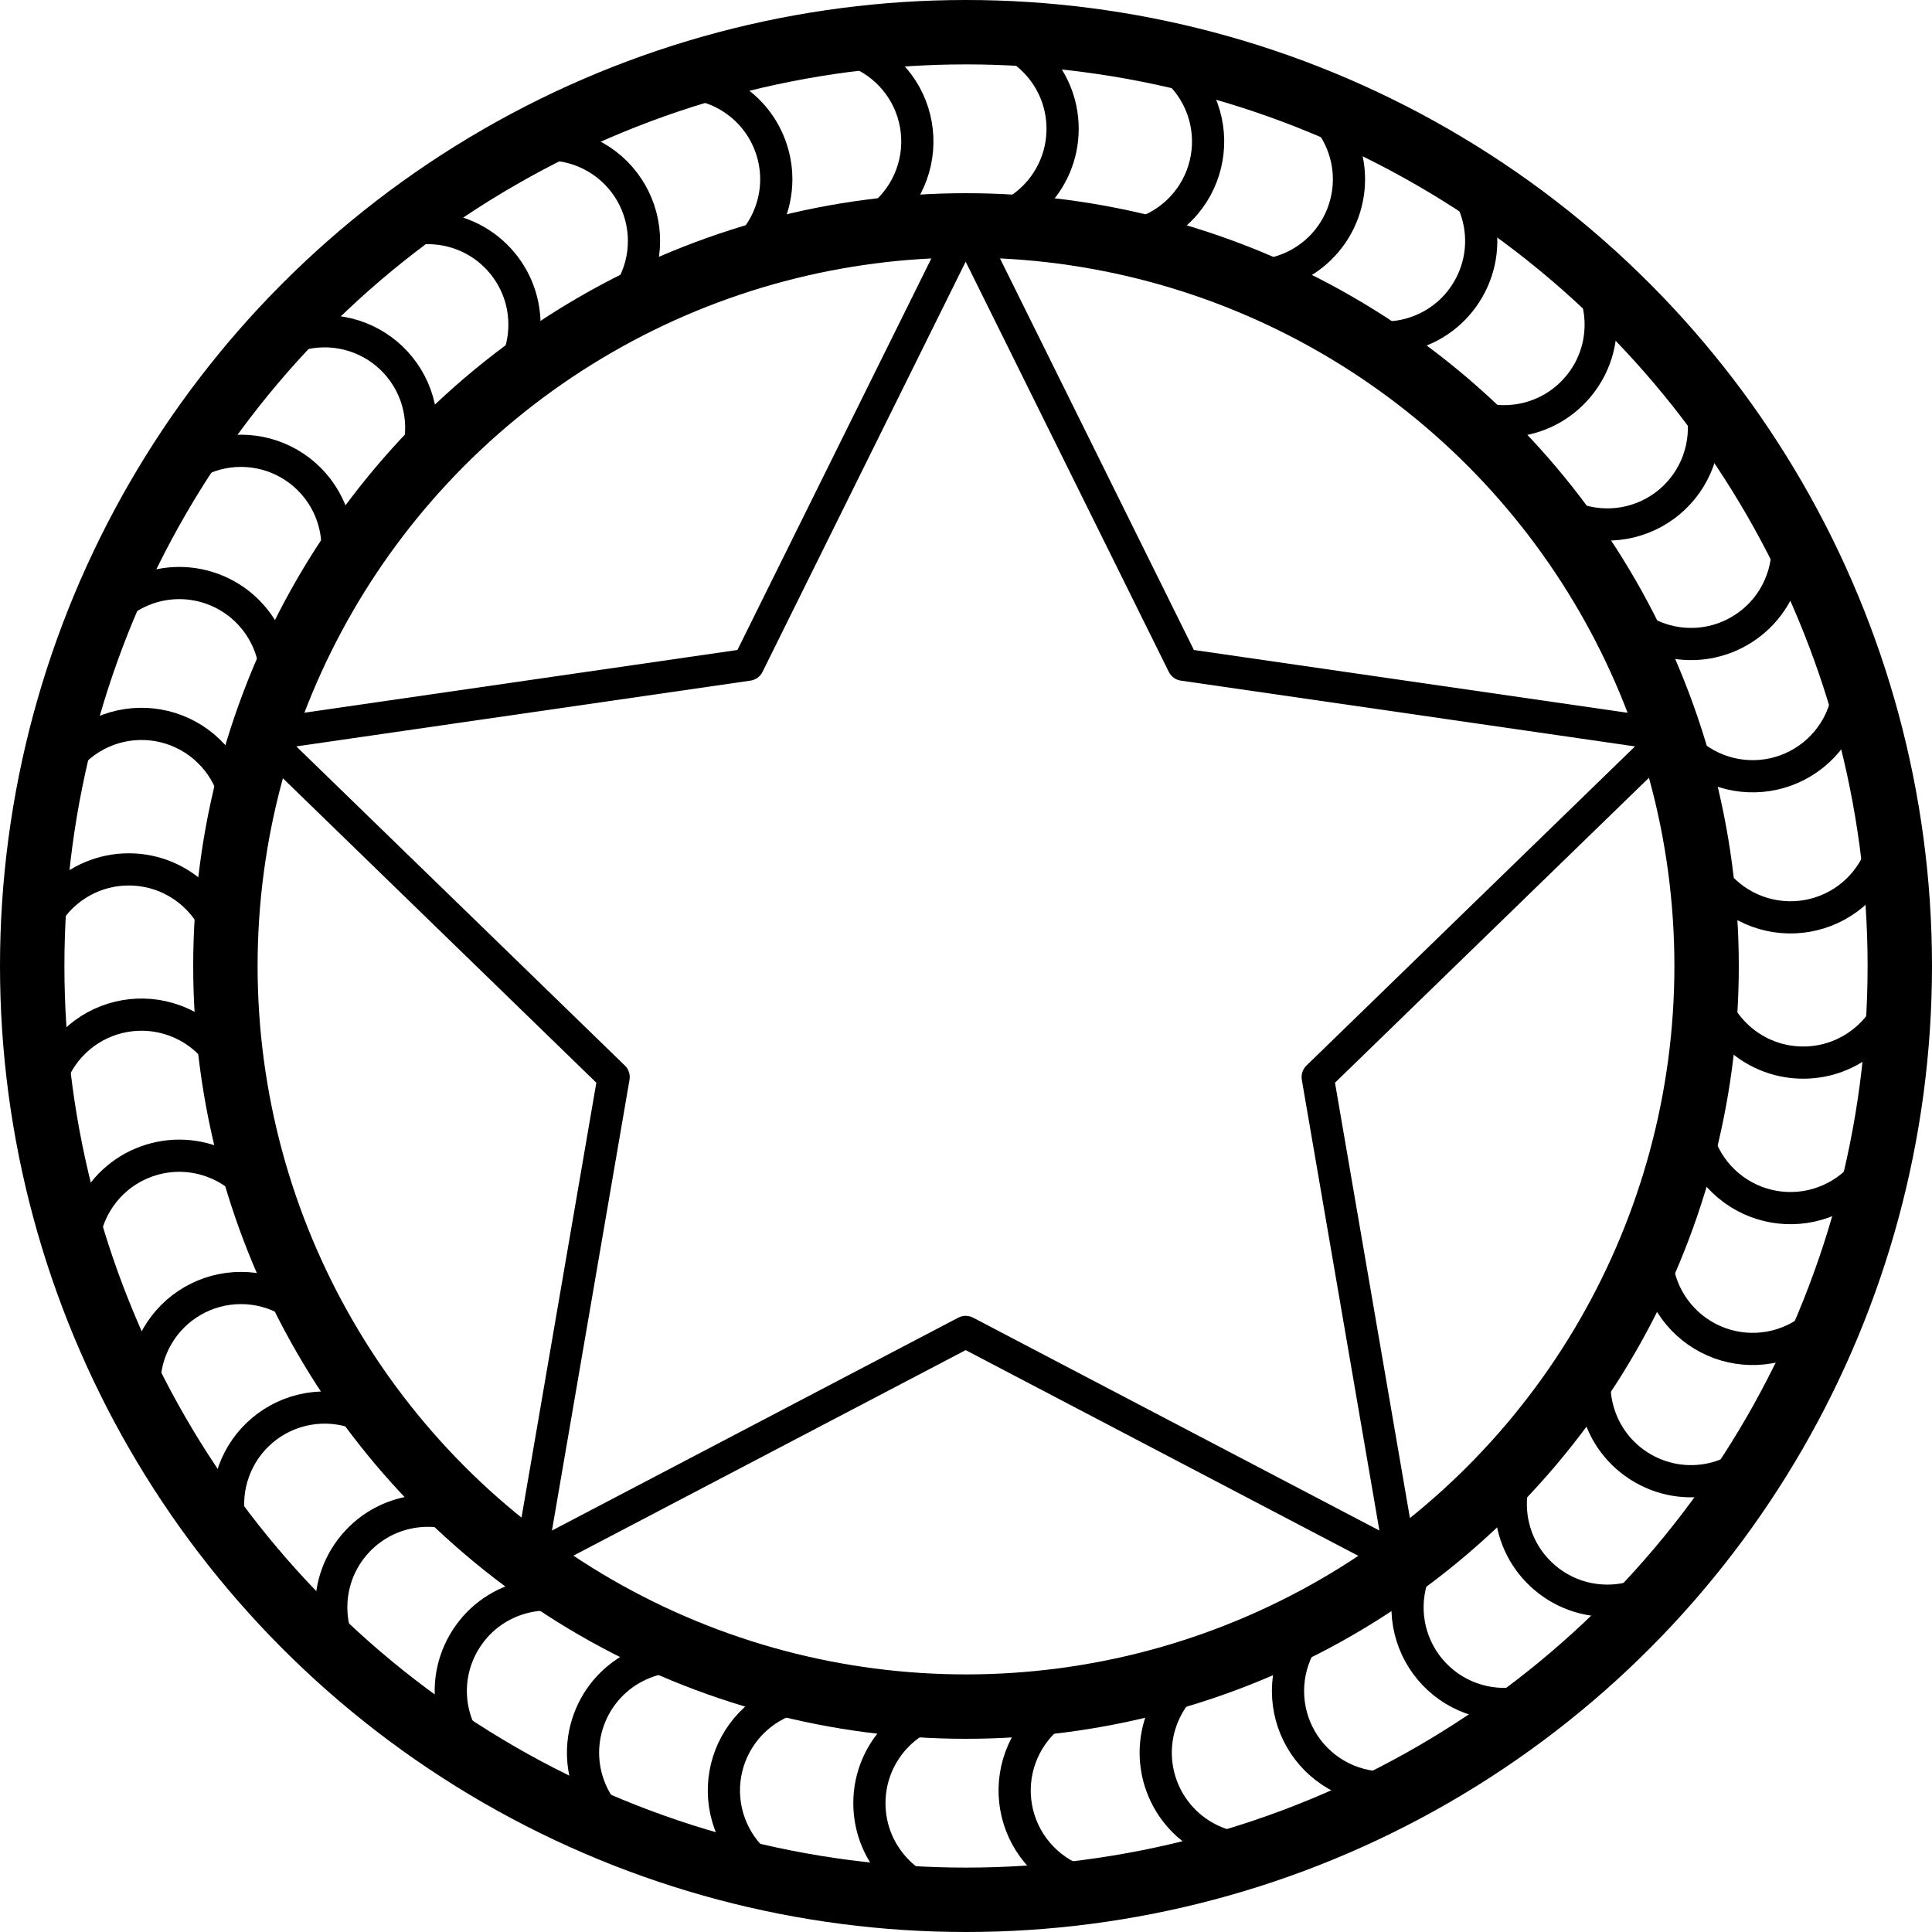 <?xml version="1.0" ?><svg height="60px" version="1.1" viewBox="0 0 60 60" width="60px" xmlns="http://www.w3.org/2000/svg" xmlns:xlink="http://www.w3.org/1999/xlink"><title/><desc/><defs/><g fill="none" fill-rule="evenodd" id="Page-1" stroke="none" stroke-linecap="round" stroke-linejoin="round" stroke-width="1"><g id="024---Mince-Pie" stroke="#000000" transform="translate(1, 1)"><circle cx="29" cy="29" id="Oval" r="29" stroke-width="2"/><circle cx="29" cy="29" id="Oval" r="23" stroke-width="2"/><path d="M29,0 C30.657,2.46890521e-08 32,1.343 32,3 C32,4.657 30.657,6 29,6" id="Shape"/><path d="M29,52 C27.343,52 26,53.343 26,55 C26,56.657 27.343,58 29,58" id="Shape"/><path d="M23.964,0.441 C25.02,0.253 26.097,0.643 26.787,1.465 C27.477,2.286 27.675,3.414 27.308,4.422 C26.941,5.43 26.063,6.165 25.006,6.349" id="Shape"/><path d="M32.994,51.651 C31.937,51.835 31.059,52.57 30.692,53.578 C30.325,54.586 30.523,55.714 31.213,56.535 C31.903,57.357 32.98,57.747 34.036,57.559" id="Shape"/><path d="M19.081,1.749 C20.638,1.182 22.36,1.985 22.927,3.542 C23.493,5.099 22.69,6.82 21.134,7.387" id="Shape"/><path d="M36.866,50.613 C35.31,51.18 34.507,52.901 35.073,54.458 C35.64,56.015 37.362,56.818 38.919,56.251" id="Shape"/><path d="M14.5,3.885 C15.428,3.349 16.572,3.349 17.5,3.885 C18.428,4.421 19,5.412 19,6.483 C19,7.555 18.428,8.546 17.5,9.081" id="Shape"/><path d="M40.5,48.919 C39.572,49.454 39,50.445 39,51.517 C39,52.588 39.572,53.579 40.5,54.115 C41.428,54.651 42.572,54.651 43.5,54.115" id="Shape"/><path d="M10.359,6.785 C11.628,5.72 13.521,5.885 14.586,7.154 C15.651,8.424 15.485,10.316 14.216,11.381" id="Shape"/><path d="M43.784,46.619 C42.962,47.308 42.571,48.383 42.757,49.439 C42.943,50.495 43.678,51.371 44.686,51.738 C45.693,52.104 46.82,51.905 47.641,51.215" id="Shape"/><path d="M6.785,10.359 C7.474,9.538 8.548,9.147 9.604,9.333 C10.659,9.519 11.535,10.254 11.902,11.261 C12.269,12.269 12.07,13.395 11.381,14.216" id="Shape"/><path d="M46.619,43.784 C45.555,45.053 45.721,46.945 46.99,48.009 C48.259,49.074 50.15,48.909 51.215,47.641" id="Shape"/><path d="M3.885,14.5 C4.421,13.572 5.412,13 6.483,13 C7.555,13 8.546,13.572 9.081,14.5 C9.617,15.428 9.617,16.572 9.081,17.5" id="Shape"/><path d="M48.919,40.5 C48.09,41.935 48.582,43.77 50.017,44.598 C51.452,45.427 53.286,44.935 54.115,43.5" id="Shape"/><path d="M1.749,19.081 C2.316,17.524 4.037,16.722 5.594,17.288 C7.151,17.855 7.954,19.577 7.387,21.134" id="Shape"/><path d="M50.613,36.866 C50.246,37.874 50.445,39 51.134,39.821 C51.823,40.642 52.897,41.033 53.953,40.847 C55.008,40.661 55.885,39.926 56.251,38.919" id="Shape"/><path d="M0.441,23.964 C0.625,22.907 1.36,22.03 2.368,21.662 C3.376,21.295 4.504,21.494 5.325,22.184 C6.147,22.874 6.537,23.95 6.349,25.006" id="Shape"/><path d="M51.651,32.994 C51.463,34.05 51.853,35.126 52.675,35.816 C53.496,36.506 54.624,36.705 55.632,36.338 C56.64,35.97 57.375,35.093 57.559,34.036" id="Shape"/><path d="M0,29 C2.46890521e-08,27.343 1.343,26 3,26 C4.657,26 6,27.343 6,29" id="Shape"/><path d="M52,29 C52,30.657 53.343,32 55,32 C56.657,32 58,30.657 58,29" id="Shape"/><path d="M0.441,34.036 C0.253,32.98 0.643,31.903 1.465,31.213 C2.286,30.523 3.414,30.325 4.422,30.692 C5.43,31.059 6.165,31.937 6.349,32.994" id="Shape"/><path d="M51.651,25.006 C51.835,26.063 52.57,26.941 53.578,27.308 C54.586,27.675 55.714,27.477 56.535,26.787 C57.357,26.097 57.747,25.02 57.559,23.964" id="Shape"/><path d="M1.749,38.919 C1.182,37.362 1.985,35.64 3.542,35.073 C5.099,34.507 6.82,35.31 7.387,36.866" id="Shape"/><path d="M50.613,21.134 C50.98,22.141 51.856,22.876 52.911,23.062 C53.967,23.248 55.041,22.857 55.73,22.036 C56.419,21.215 56.618,20.089 56.251,19.081" id="Shape"/><path d="M3.885,43.5 C3.349,42.572 3.349,41.428 3.885,40.5 C4.421,39.572 5.412,39 6.483,39 C7.555,39 8.546,39.572 9.081,40.5" id="Shape"/><path d="M48.919,17.5 C49.747,18.935 51.582,19.427 53.017,18.598 C54.452,17.77 54.943,15.935 54.115,14.5" id="Shape"/><path d="M6.785,47.641 C6.096,46.82 5.897,45.694 6.264,44.686 C6.63,43.679 7.506,42.944 8.562,42.758 C9.617,42.572 10.692,42.963 11.381,43.784" id="Shape"/><path d="M46.619,14.216 C47.308,15.038 48.383,15.429 49.439,15.243 C50.495,15.057 51.371,14.322 51.738,13.314 C52.104,12.307 51.905,11.18 51.215,10.359" id="Shape"/><path d="M10.359,51.215 C9.09,50.15 8.924,48.258 9.989,46.989 C11.054,45.72 12.947,45.554 14.216,46.619" id="Shape"/><path d="M43.784,11.381 C45.053,12.445 46.945,12.279 48.009,11.01 C49.074,9.741 48.909,7.85 47.641,6.785" id="Shape"/><path d="M14.5,54.115 C13.065,53.286 12.573,51.452 13.402,50.017 C14.23,48.582 16.065,48.09 17.5,48.919" id="Shape"/><path d="M40.5,9.081 C41.935,9.91 43.77,9.418 44.598,7.983 C45.427,6.548 44.935,4.714 43.5,3.885" id="Shape"/><path d="M19.081,56.251 C17.524,55.684 16.722,53.963 17.288,52.406 C17.855,50.849 19.577,50.046 21.134,50.613" id="Shape"/><path d="M36.866,7.387 C38.423,7.954 40.145,7.151 40.712,5.594 C41.278,4.037 40.476,2.316 38.919,1.749" id="Shape"/><path d="M23.964,57.559 C22.907,57.375 22.03,56.64 21.662,55.632 C21.295,54.624 21.494,53.496 22.184,52.675 C22.874,51.853 23.95,51.463 25.006,51.651" id="Shape"/><path d="M32.994,6.349 C34.05,6.537 35.126,6.147 35.816,5.325 C36.506,4.504 36.705,3.376 36.338,2.368 C35.97,1.36 35.093,0.625 34.036,0.441" id="Shape"/><polygon id="Shape" points="28.99 6 35.746 19.643 50.854 21.831 39.922 32.45 42.503 47.445 28.99 40.365 15.477 47.445 18.057 32.45 7.125 21.831 22.233 19.643"/></g></g></svg>